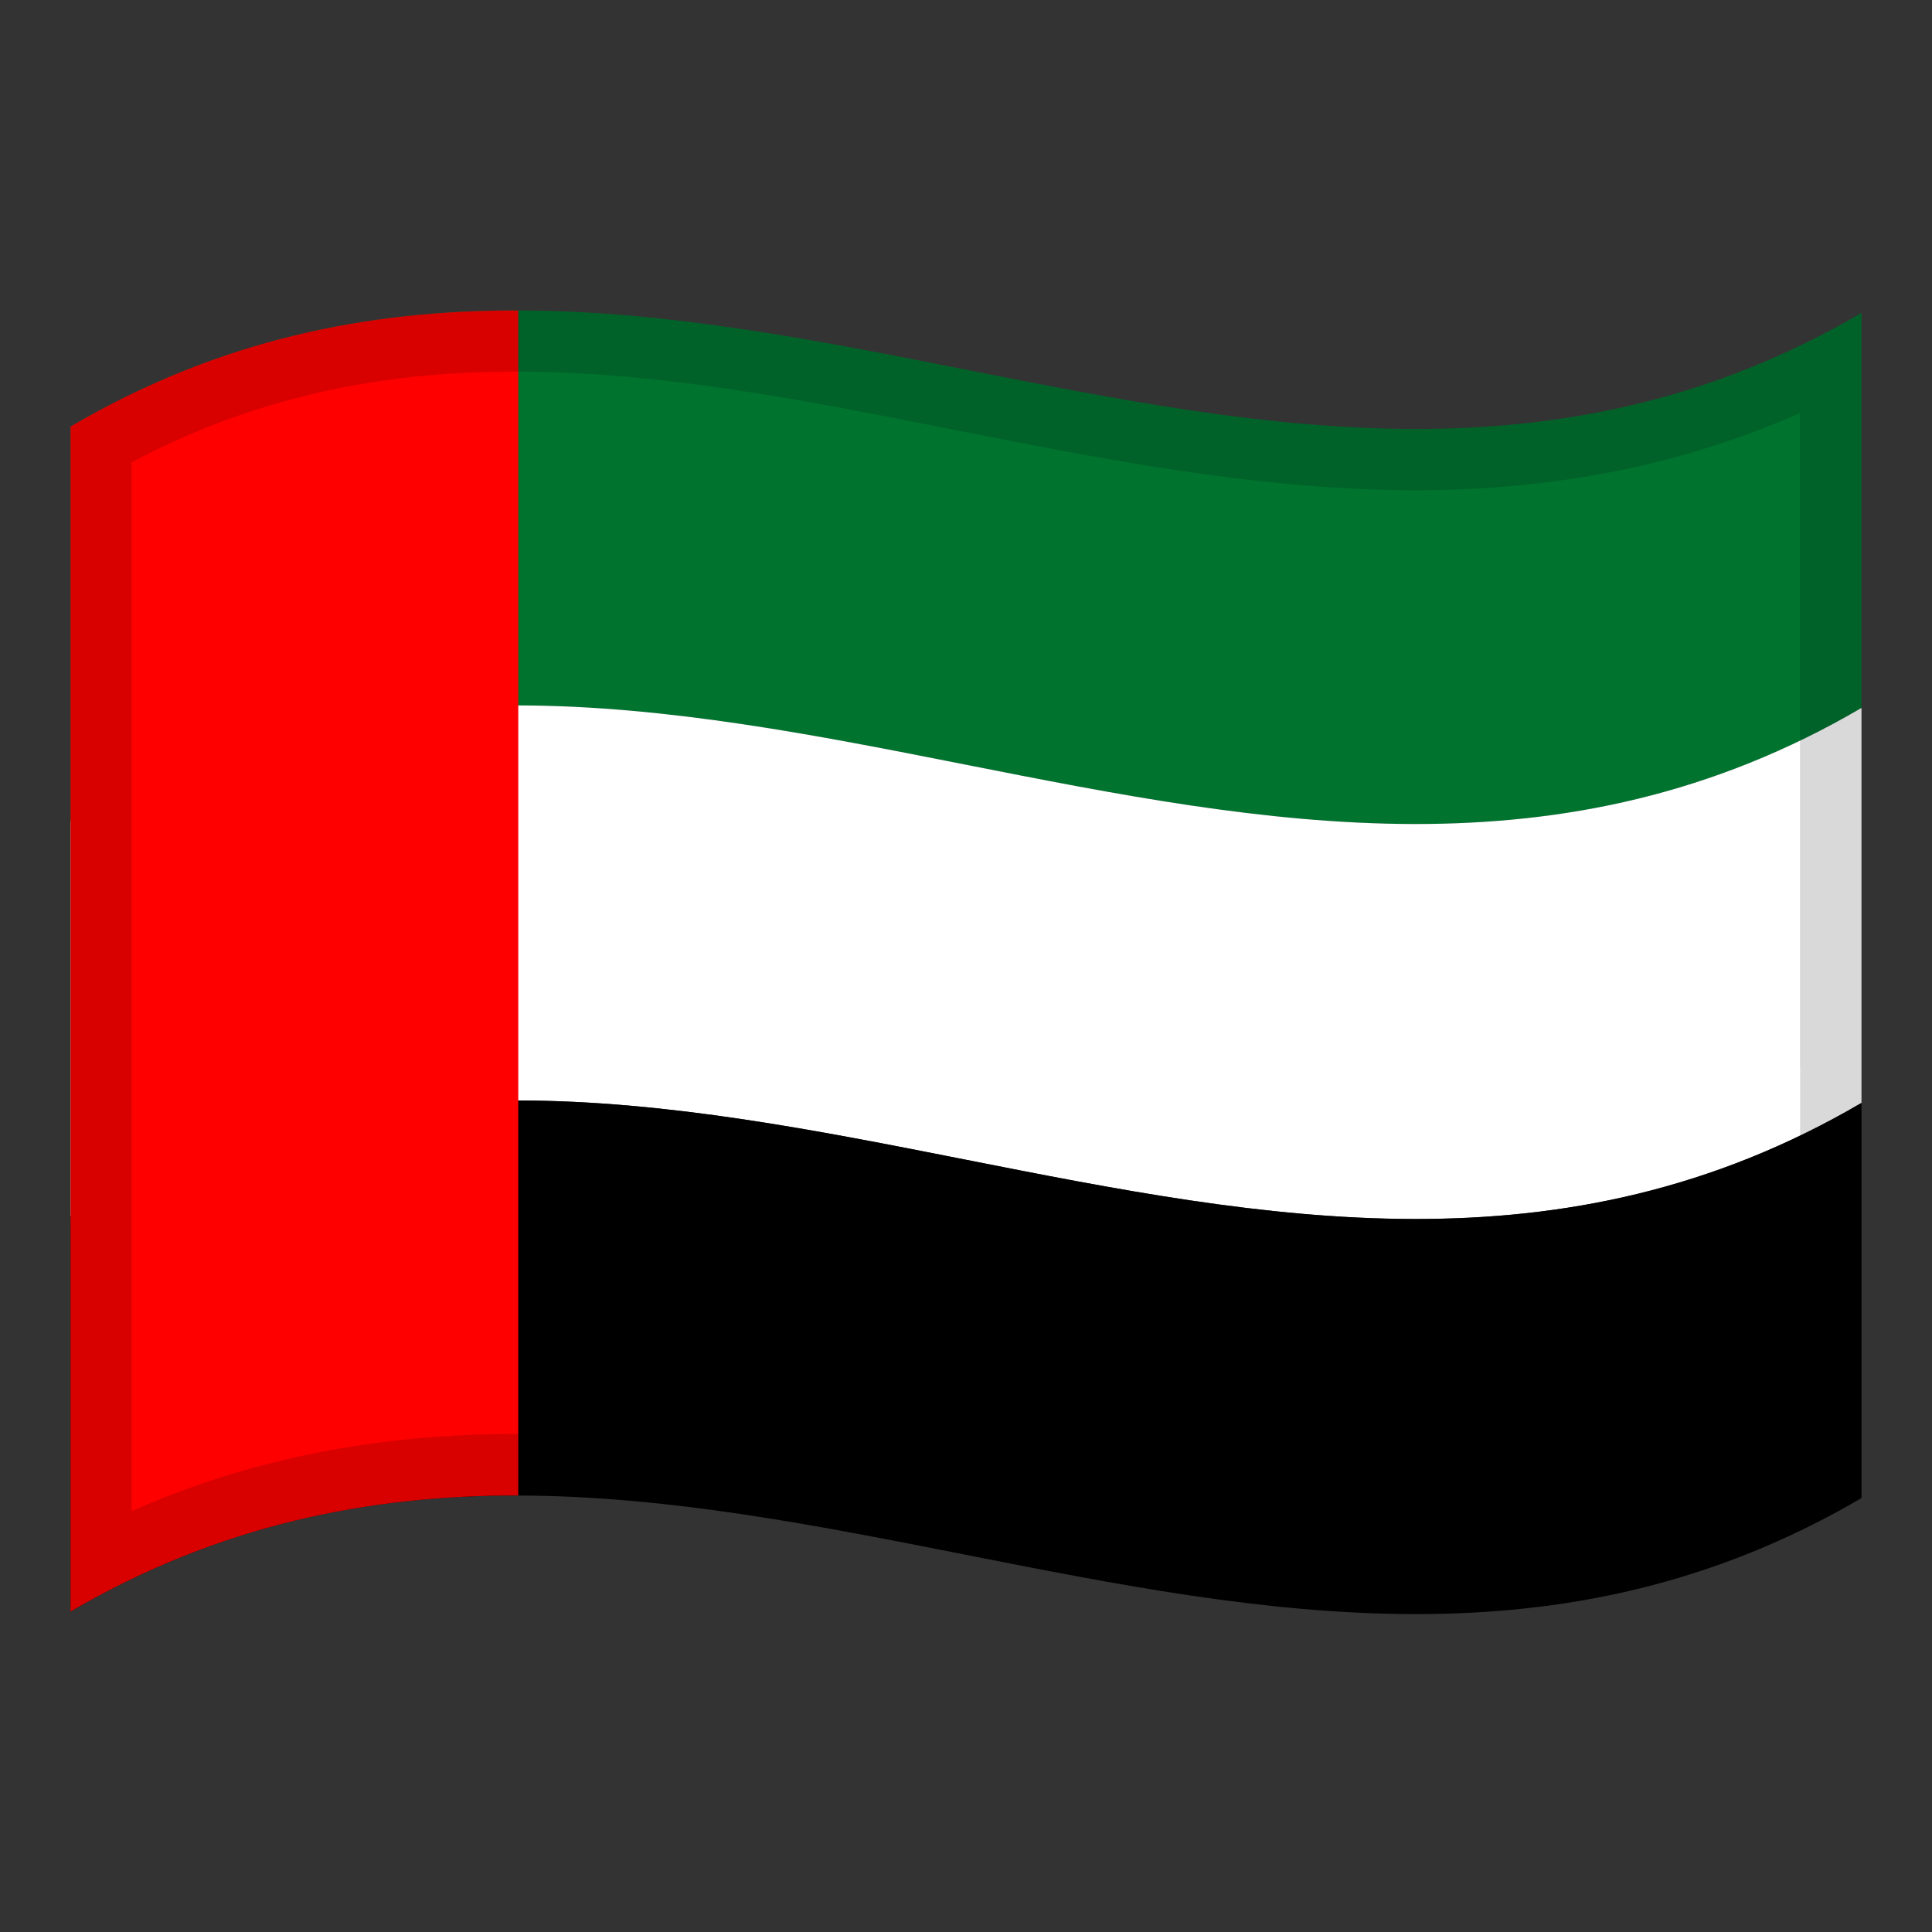 <?xml version="1.0" encoding="utf-8"?>
<!-- Generator: Adobe Illustrator 24.2.0, SVG Export Plug-In . SVG Version: 6.00 Build 0)  -->
<svg version="1.1" id="Layer_1" xmlns="http://www.w3.org/2000/svg" xmlns:xlink="http://www.w3.org/1999/xlink" x="0px" y="0px"
	 viewBox="0 0 1260 1260" style="enable-background:new 0 0 1260 1260;" xml:space="preserve">
<rect x="0" y="0" width="1260" height="1260" fill="#333333" stroke="none"/>
<style type="text/css">
	.st0{fill:#00732F;}
	.st1{fill:#FFFFFF;}
	.st2{fill:#FF0000;}
	.st3{opacity:0.15;enable-background:new    ;}
</style>
<g>
	<path class="st0" d="M46,278.2v257.7c389.3-228.1,778.7,153.8,1168-74.1V204.1C824.7,432,435.3,50.2,46,278.2z"/>
	<path class="st1" d="M46,793.3c389.3-227.8,778.7,153.9,1168-74V461.7c-389.3,228-778.7-153.9-1168,74V793.3z"/>
	<path d="M46,1051c389.3-227.9,778.7,153.9,1168-74V719.3c-389.3,228-778.7-153.8-1168,74V1051z"/>
	<path class="st2" d="M46,278.2V1051c97.3-56.9,194.7-75.8,292-75.7V202.5C240.7,202.2,143.3,221.1,46,278.2z"/>
</g>
<g>
	<path class="st3" d="M324.1,202.6c-92.7,1.5-185.5,21.2-278.1,75.6v257.5v0.2v257.4V1051c80.2-46.9,160.5-68,240.7-73.9
		c309.1-22.5,618.2,180.8,927.3-0.1V719.3c-13.3,7.8-26.7,14.9-40,21.3v43.9V803v150.4c-36.9,19.5-74.6,33.9-114.8,43.7
		c-42.5,10.4-86.9,15.4-135.8,15.4c-93.9,0-187-18.4-285.7-37.9c-98.1-19.4-199.4-39.4-301.2-39.4c-18,0-35.7,0.6-52.8,1.9
		c-70.8,5.2-136.1,21.1-197.8,48.4v-684c35.1-18.6,71-32.6,109-42.3c40.8-10.5,83.3-16,129.8-16.7c3.9-0.1,7.9-0.1,11.9-0.1
		c93.9,0,187,18.4,285.6,37.9c98,19.4,199.4,39.4,301.1,39.4c91.4,0,174-16.5,250.6-50.3v426.4l0.1,0v44.8
		c13.3-6.4,26.7-13.5,40-21.3V461.8v-0.1V204.1C917.4,377.7,620.8,197.5,324.1,202.6z"/>
</g>
</svg>
